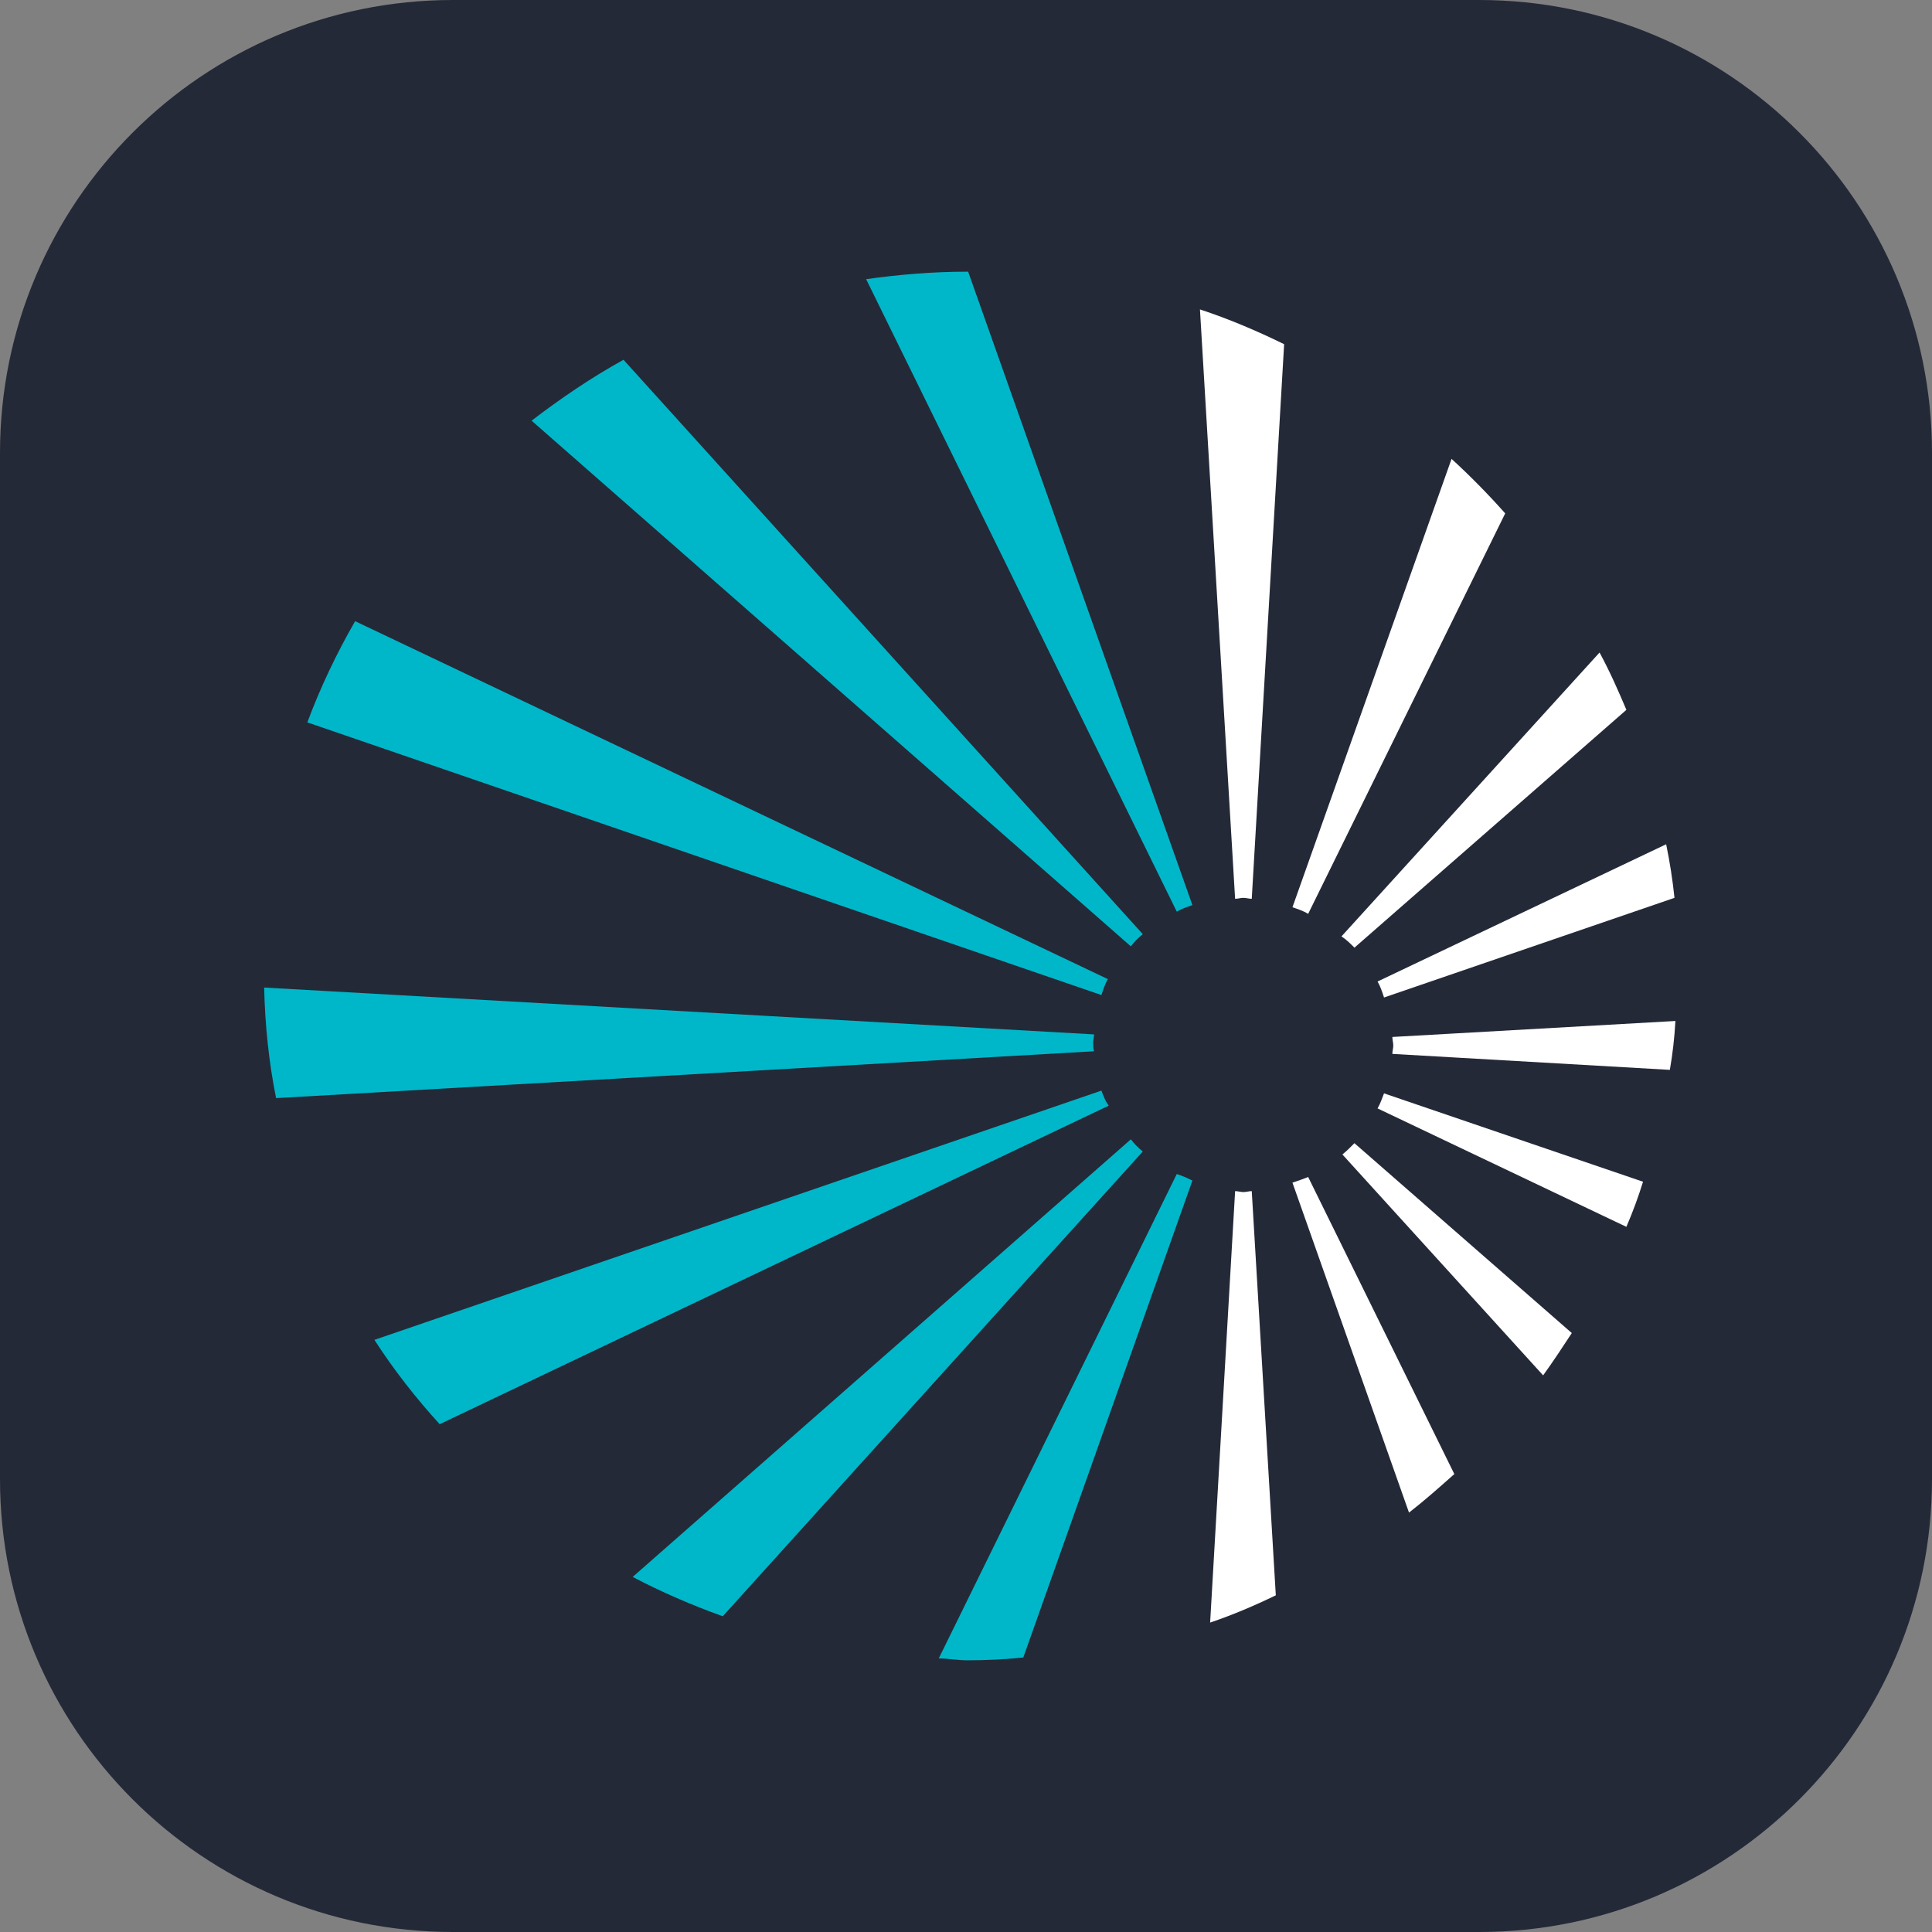 <svg width="256" height="256" viewBox="0 0 256 256" fill="none" id="starburst" xmlns="http://www.w3.org/2000/svg">
<rect x="0" y="0" width="256" height="256" fill="#808080" stroke="none"/>
<style>
#starburst {
    rect {fill: #242938}
    
    @media (prefers-color-scheme: light) {
        rect {fill: #F4F2ED}
    }
}  
</style>
<path d="M196 0H60C26.863 0 0 26.863 0 60V196C0 229.137 26.863 256 60 256H196C229.137 256 256 229.137 256 196V60C256 26.863 229.137 0 196 0Z" fill="#242938"/>
<path d="M158 119.93C157.269 120.178 156.539 120.426 155.93 120.799L114.767 36.993C119.151 36.373 123.657 36 128.163 36H128.285L158 119.93ZM151.424 123.779L82.617 47.671C78.355 50.03 74.336 52.761 70.439 55.741L149.841 125.393C150.328 124.772 150.815 124.275 151.424 123.779ZM146.796 129.738L47.056 82.31C44.621 86.532 42.429 91.126 40.724 95.719L145.944 131.849C146.187 131.104 146.431 130.359 146.796 129.738ZM144.848 138.181C144.848 137.808 144.969 137.436 144.969 137.063L35 130.856C35.122 135.822 35.609 140.664 36.583 145.506L144.969 139.298C144.848 138.926 144.848 138.553 144.848 138.181ZM145.944 144.513L49.614 177.538C52.171 181.511 55.094 185.236 58.26 188.713L146.918 146.499C146.431 145.879 146.187 145.134 145.944 144.513ZM149.841 150.969L83.835 208.95C87.61 210.937 91.629 212.675 95.769 214.165L151.424 152.583C150.815 152.086 150.328 151.59 149.841 150.969ZM155.93 155.563L124.388 219.752C125.606 219.752 126.946 220 128.163 220C130.721 220 133.156 219.876 135.592 219.628L158 156.432C157.269 156.059 156.66 155.811 155.93 155.563Z" fill="#00B7C9"/>
<path d="M164.761 157.955C165.128 157.955 165.496 157.83 165.864 157.83L169.051 211.388C166.232 212.758 163.29 214.004 160.348 215L163.658 157.83C164.025 157.83 164.393 157.955 164.761 157.955ZM177.875 152.973L204.473 182.243C205.821 180.374 207.047 178.506 208.272 176.638L179.469 151.478C178.979 151.976 178.488 152.475 177.875 152.973ZM184.494 137.404C184.494 137.777 184.617 138.151 184.617 138.525C184.617 138.898 184.494 139.272 184.494 139.646L221.265 141.763C221.632 139.646 221.877 137.528 222 135.286L184.494 137.404ZM179.469 125.571L215.504 94.059C214.401 91.444 213.298 88.953 211.949 86.462L177.753 124.077C178.488 124.575 178.979 125.073 179.469 125.571ZM163.658 119.095C164.025 119.095 164.393 118.97 164.761 118.97C165.128 118.97 165.496 119.095 165.864 119.095L170.154 45.608C166.599 43.865 162.8 42.245 159 41L163.658 119.095ZM171.257 156.709L186.7 200.427C188.784 198.808 190.745 197.064 192.706 195.321L173.34 155.962C172.728 156.211 171.992 156.46 171.257 156.709ZM182.533 146.87L215.504 162.563C216.362 160.571 217.097 158.578 217.71 156.585L183.391 144.877C183.146 145.5 182.901 146.247 182.533 146.87ZM183.391 132.173L221.877 118.97C221.632 116.603 221.265 114.237 220.774 111.87L182.533 130.055C182.901 130.678 183.146 131.425 183.391 132.173ZM199.447 68.028C197.241 65.537 194.79 63.046 192.339 60.804L171.257 120.215C171.992 120.465 172.728 120.714 173.34 121.087L199.447 68.028Z" fill="white"/>
</svg>
